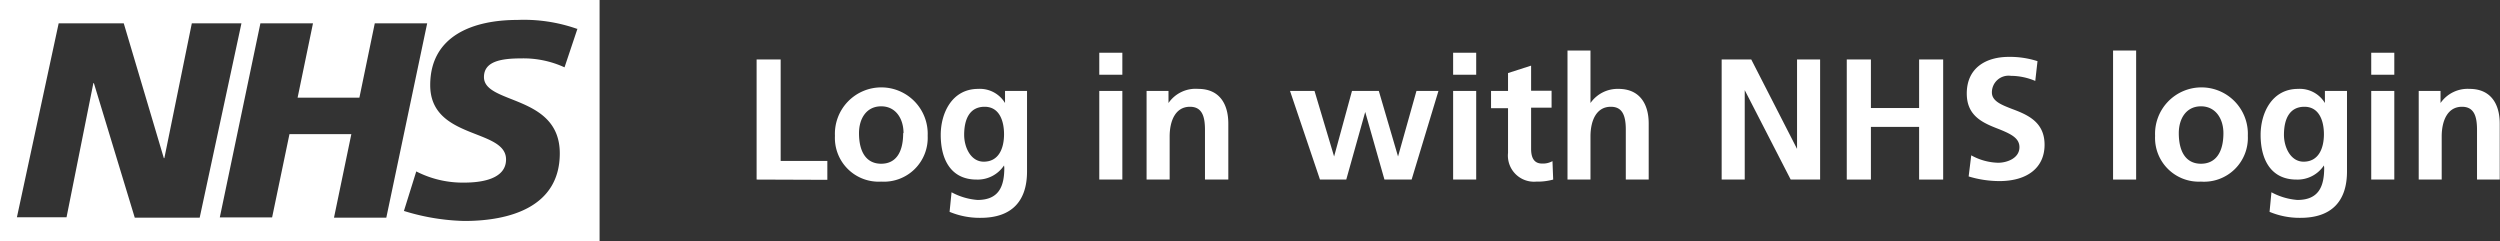 <svg xmlns="http://www.w3.org/2000/svg" viewBox="0 0 279.57 27"><rect x="0" y="0" width="279.57" height="27" fill="#333333" stroke="none"/><defs><style>.cls-1{fill:#fff;}</style></defs><title>LogInWith_Original_LogoAndTextOnly</title><g id="Layer_2" data-name="Layer 2"><g id="Layer_1-2" data-name="Layer 1"><path class="cls-1" d="M84.61,20.08V6.65H87.3V18h5.22v2.11Z"/><path class="cls-1" d="M98.54,20.31a4.89,4.89,0,0,1-5.17-5.12,5.19,5.19,0,1,1,10.37,0A4.9,4.9,0,0,1,98.54,20.31Zm2.5-5.42c0-1.58-.84-3-2.5-3s-2.48,1.39-2.48,3c0,2.09.81,3.42,2.48,3.42S101,17,101,14.89Z"/><path class="cls-1" d="M112.28,18.5h0a3.53,3.53,0,0,1-3.08,1.58c-2.74,0-4-2.08-4-5,0-2.39,1.23-5.14,4.19-5.14a3.28,3.28,0,0,1,3,1.58h0V10.17h2.46v9c0,3.35-1.73,5.19-5.19,5.19a8.73,8.73,0,0,1-3.47-.67l.22-2.19a7.26,7.26,0,0,0,2.9.86c2.43,0,3-1.56,3-3.61Zm0-3.48c0-1.52-.53-3.08-2.17-3.08s-2.29,1.33-2.29,3.14c0,1.35.71,3,2.19,3C111.67,18.08,112.28,16.62,112.28,15Z"/><path class="cls-1" d="M122.93,8.36V5.9h2.58V8.36Zm0,11.72V10.17h2.58v9.91Z"/><path class="cls-1" d="M134.75,20.08V14.52c0-1.48-.31-2.58-1.68-2.58-1.63,0-2.27,1.58-2.27,3.33v4.81h-2.58V10.17h2.45v1.35h0A3.68,3.68,0,0,1,134,9.94c2.27,0,3.36,1.56,3.36,3.89v6.25Z"/><path class="cls-1" d="M154.82,20.08l-2.15-7.56h0l-2.12,7.56h-2.94l-3.35-9.91H147l2.19,7.33h0l2-7.33h3l2.15,7.33h0l2.06-7.33h2.46l-3,9.91Z"/><path class="cls-1" d="M162.5,8.36V5.9h2.58V8.36Zm0,11.72V10.17h2.58v9.91Z"/><path class="cls-1" d="M173.69,20.08a6.56,6.56,0,0,1-1.89.23,2.92,2.92,0,0,1-3.16-3.21v-5h-1.9V10.17h1.9v-2l2.58-.83v2.81h2.29v1.89h-2.29v4.6c0,1,.33,1.65,1.23,1.65a2.21,2.21,0,0,0,1.16-.27Z"/><path class="cls-1" d="M181.81,20.08v-5.6c0-1.81-.54-2.54-1.68-2.54-1.52,0-2.27,1.39-2.27,3.35v4.79h-2.57V5.65h2.57v5.87h0A3.7,3.7,0,0,1,181,9.94c2.29,0,3.37,1.6,3.37,3.87v6.27Z"/><path class="cls-1" d="M200.25,20.08l-5.14-10h0v10h-2.58V6.65h3.31l5.12,10h0v-10h2.58V20.08Z"/><path class="cls-1" d="M214.61,20.08V14.19h-5.39v5.89h-2.7V6.65h2.7v5.43h5.39V6.65h2.69V20.08Z"/><path class="cls-1" d="M220.44,17.37a6.49,6.49,0,0,0,3,.83c1,0,2.39-.5,2.39-1.74,0-1-.91-1.46-2.24-2-1.79-.69-3.65-1.44-3.65-4,0-2.89,2.17-4.1,4.71-4.1a10.07,10.07,0,0,1,3.2.48l-.25,2.21a7.08,7.08,0,0,0-2.74-.57,1.86,1.86,0,0,0-2.11,1.86c0,1,1.15,1.41,2.27,1.85,1.81.67,3.62,1.5,3.62,4s-1.85,4.06-5.06,4.06a11.82,11.82,0,0,1-3.43-.52Z"/><path class="cls-1" d="M236.3,20.08V5.65h2.58V20.08Z"/><path class="cls-1" d="M246.13,20.31A4.89,4.89,0,0,1,241,15.19a5.19,5.19,0,1,1,10.37,0A4.9,4.9,0,0,1,246.13,20.31Zm2.51-5.42c0-1.58-.85-3-2.51-3s-2.48,1.39-2.48,3c0,2.09.81,3.42,2.48,3.42S248.64,17,248.64,14.89Z"/><path class="cls-1" d="M259.88,18.5h0a3.53,3.53,0,0,1-3.08,1.58c-2.73,0-4-2.08-4-5,0-2.39,1.23-5.14,4.19-5.14a3.28,3.28,0,0,1,3,1.58h0V10.17h2.47v9c0,3.35-1.74,5.19-5.2,5.19a8.68,8.68,0,0,1-3.46-.67l.21-2.19a7.26,7.26,0,0,0,2.9.86c2.43,0,3-1.56,3-3.61Zm0-3.48c0-1.52-.54-3.08-2.18-3.08s-2.29,1.33-2.29,3.14c0,1.35.72,3,2.2,3C259.26,18.08,259.88,16.62,259.88,15Z"/><path class="cls-1" d="M265.17,8.36V5.9h2.58V8.36Zm0,11.72V10.17h2.58v9.91Z"/><path class="cls-1" d="M277,20.08V14.52c0-1.48-.31-2.58-1.68-2.58-1.63,0-2.27,1.58-2.27,3.33v4.81h-2.57V10.17h2.44v1.35h0a3.69,3.69,0,0,1,3.25-1.58c2.27,0,3.37,1.56,3.37,3.89v6.25Z"/><path class="cls-1" d="M67.05,27V0H0V27ZM27,2.61,22.33,24.34H15.07L10.5,9.3h-.06l-3,15H1.89L6.56,2.61h7.28l4.48,15.07h.06L21.45,2.61Zm20.77,0L43.2,24.34H37.35L39.29,15H32.37l-1.94,9.31H24.58L29.12,2.61H35l-1.72,8.31h6.91l1.72-8.31Zm16.81.59L63.13,7.53a11,11,0,0,0-4.82-1c-2.31,0-4.19.34-4.19,2.09,0,3.08,8.48,1.93,8.48,8.53,0,6-5.6,7.56-10.67,7.56a24.58,24.58,0,0,1-6.76-1.12l1.38-4.42a11.37,11.37,0,0,0,5.38,1.25c1.81,0,4.66-.35,4.66-2.59,0-3.49-8.48-2.18-8.48-8.31,0-5.61,4.94-7.29,9.73-7.29a17.91,17.91,0,0,1,6.7,1Z"/></g></g></svg>